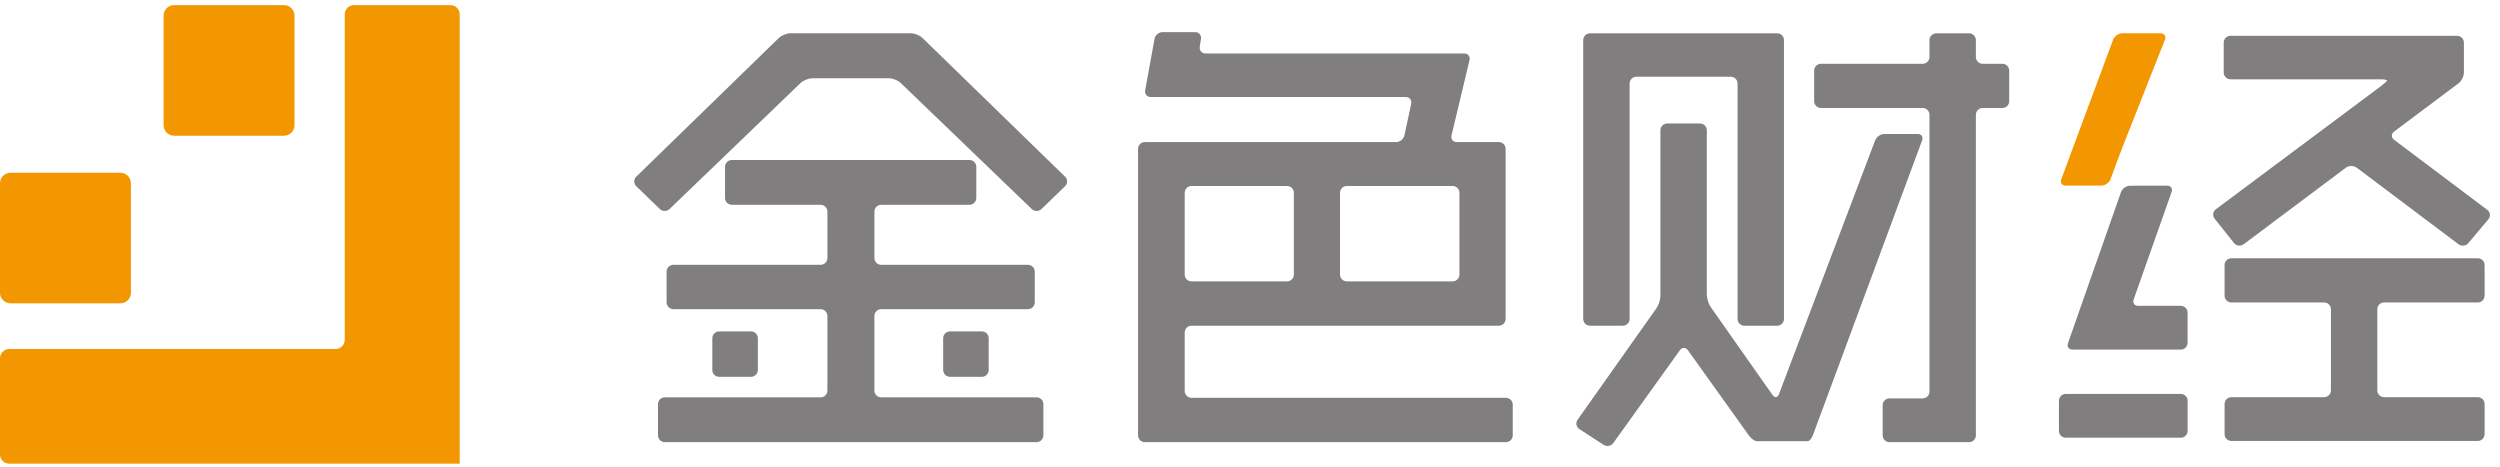 <svg width="246" height="46" viewBox="0 0 246 46" fill="none" xmlns="http://www.w3.org/2000/svg">
<path fill-rule="evenodd" clip-rule="evenodd" d="M44.325 0.504H34.831C34.332 0.504 33.924 0.911 33.924 1.409V33.439C33.924 33.937 33.515 34.344 33.018 34.344H0.907C0.407 34.344 0 34.752 0 35.25V44.719C0 45.217 0.407 45.624 0.907 45.624H44.325H45.233V44.719V1.409C45.233 0.911 44.824 0.504 44.325 0.504Z" fill="#F29700"/>
<path fill-rule="evenodd" clip-rule="evenodd" d="M1.033 29.849H11.848C12.417 29.849 12.882 29.386 12.882 28.818V18.03C12.882 17.464 12.417 17 11.848 17H1.033C0.465 17 0 17.464 0 18.03V28.818C0 29.386 0.465 29.849 1.033 29.849Z" fill="#F29700"/>
<path fill-rule="evenodd" clip-rule="evenodd" d="M17.131 13.353H27.945C28.514 13.353 28.979 12.89 28.979 12.323V1.535C28.979 0.968 28.514 0.504 27.945 0.504H27.365H17.871H17.131C16.562 0.504 16.098 0.968 16.098 1.535V12.323C16.098 12.89 16.562 13.353 17.131 13.353Z" fill="#F29700"/>
<path fill-rule="evenodd" clip-rule="evenodd" d="M185.424 13.184C185.055 13.184 184.647 13.465 184.517 13.809L175.044 38.798C174.914 39.142 174.635 39.177 174.423 38.875L168.334 30.214C168.123 29.913 167.95 29.366 167.95 28.998V12.821C167.95 12.454 167.648 12.152 167.28 12.152H164.053C163.685 12.152 163.384 12.454 163.384 12.821V29.112C163.384 29.48 163.21 30.027 162.997 30.326L155.232 41.306C155.02 41.606 155.099 42.017 155.408 42.217L157.798 43.774C158.107 43.975 158.534 43.895 158.749 43.596L165.307 34.453C165.521 34.154 165.872 34.155 166.085 34.454L172.105 42.871C172.32 43.17 172.675 43.415 172.894 43.415H173.964H176.945H177.892C178.045 43.415 178.275 43.133 178.403 42.788L189.136 13.811C189.264 13.466 189.066 13.184 188.698 13.184H185.424Z" fill="#807e7e"/>
<path fill-rule="evenodd" clip-rule="evenodd" d="M77.78 3.275C77.412 3.275 76.895 3.485 76.631 3.742L62.604 17.387C62.34 17.643 62.341 18.062 62.605 18.319L64.923 20.565C65.188 20.822 65.621 20.822 65.886 20.566L78.776 8.167C79.041 7.912 79.56 7.703 79.928 7.703H87.481C87.85 7.703 88.368 7.912 88.632 8.167L101.523 20.566C101.788 20.822 102.221 20.822 102.486 20.565L104.805 18.319C105.069 18.062 105.069 17.643 104.806 17.387L90.778 3.742C90.514 3.485 89.998 3.275 89.629 3.275H77.78Z" fill="#807e7e"/>
<path fill-rule="evenodd" clip-rule="evenodd" d="M86.042 31.09C86.042 30.724 86.344 30.422 86.712 30.422H101.148C101.517 30.422 101.819 30.122 101.819 29.754V26.727C101.819 26.359 101.517 26.058 101.148 26.058H86.712C86.344 26.058 86.042 25.757 86.042 25.39V20.82C86.042 20.453 86.344 20.152 86.712 20.152H95.398C95.767 20.152 96.068 19.851 96.068 19.483V16.412C96.068 16.045 95.767 15.744 95.398 15.744H72.013C71.645 15.744 71.343 16.045 71.343 16.412V19.483C71.343 19.851 71.645 20.152 72.013 20.152H80.747C81.115 20.152 81.417 20.453 81.417 20.82V25.39C81.417 25.757 81.115 26.058 80.747 26.058H66.262C65.894 26.058 65.593 26.359 65.593 26.727V29.754C65.593 30.122 65.894 30.422 66.262 30.422H80.747C81.115 30.422 81.417 30.724 81.417 31.09V38.43C81.417 38.798 81.115 39.098 80.747 39.098H65.416C65.047 39.098 64.746 39.399 64.746 39.767V42.839C64.746 43.207 65.047 43.507 65.416 43.507H101.999C102.367 43.507 102.669 43.207 102.669 42.839V39.767C102.669 39.399 102.367 39.098 101.999 39.098H86.712C86.344 39.098 86.042 38.798 86.042 38.43V31.09Z" fill="#807e7e"/>
<path fill-rule="evenodd" clip-rule="evenodd" d="M160.354 8.217C160.354 7.85 160.655 7.549 161.024 7.549H170.306C170.675 7.549 170.976 7.85 170.976 8.217V31.384C170.976 31.751 171.278 32.051 171.646 32.051H174.873C175.241 32.051 175.542 31.751 175.542 31.384V3.946C175.542 3.578 175.241 3.277 174.873 3.277H156.46C156.091 3.277 155.789 3.578 155.789 3.946V31.384C155.789 31.751 156.091 32.051 156.46 32.051H159.684C160.052 32.051 160.354 31.751 160.354 31.384V8.217Z" fill="#807e7e"/>
<path fill-rule="evenodd" clip-rule="evenodd" d="M194.426 3.946C194.426 3.578 194.124 3.277 193.756 3.277H190.53C190.162 3.277 189.86 3.578 189.86 3.946V5.609C189.86 5.976 189.558 6.277 189.19 6.277H179.181C178.813 6.277 178.512 6.577 178.512 6.945V9.957C178.512 10.324 178.813 10.626 179.181 10.626H189.19C189.558 10.626 189.86 10.926 189.86 11.294V38.534C189.86 38.902 189.558 39.203 189.19 39.203H185.923C185.555 39.203 185.253 39.503 185.253 39.871V42.84C185.253 43.208 185.555 43.508 185.923 43.508H193.756C194.124 43.508 194.426 43.208 194.426 42.84V11.294C194.426 10.926 194.727 10.626 195.096 10.626H197.035C197.403 10.626 197.705 10.324 197.705 9.957V6.945C197.705 6.577 197.403 6.277 197.035 6.277H195.096C194.727 6.277 194.426 5.976 194.426 5.609V3.946Z" fill="#807e7e"/>
<path fill-rule="evenodd" clip-rule="evenodd" d="M218.898 29.092C218.898 29.46 219.2 29.761 219.568 29.761H228.694C229.063 29.761 229.364 30.062 229.364 30.429V38.414C229.364 38.782 229.063 39.083 228.694 39.083H219.568C219.2 39.083 218.898 39.383 218.898 39.751V42.72C218.898 43.088 219.2 43.389 219.568 43.389H243.815C244.183 43.389 244.485 43.088 244.485 42.72V39.751C244.485 39.383 244.183 39.083 243.815 39.083H234.597C234.228 39.083 233.927 38.782 233.927 38.414V30.429C233.927 30.062 234.228 29.761 234.597 29.761H243.815C244.183 29.761 244.485 29.46 244.485 29.092V26.079C244.485 25.712 244.183 25.411 243.815 25.411H219.568C219.2 25.411 218.898 25.712 218.898 26.079V29.092Z" fill="#807e7e"/>
<path fill-rule="evenodd" clip-rule="evenodd" d="M235.576 13.753C235.282 13.532 235.282 13.171 235.577 12.949L241.912 8.204C242.207 7.984 242.448 7.503 242.448 7.135V4.192C242.448 3.825 242.147 3.524 241.778 3.524H219.485C219.116 3.524 218.814 3.825 218.814 4.192V7.137C218.814 7.505 219.116 7.806 219.485 7.806H234.322C234.69 7.806 234.94 7.875 234.878 7.962C234.816 8.047 234.523 8.298 234.229 8.518L218.039 20.593C217.745 20.814 217.69 21.23 217.919 21.517L219.825 23.912C220.054 24.199 220.482 24.255 220.777 24.034L230.835 16.501C231.13 16.28 231.612 16.28 231.906 16.502L241.918 24.033C242.213 24.254 242.646 24.205 242.883 23.923L244.86 21.573C245.096 21.291 245.05 20.88 244.756 20.658L235.576 13.753Z" fill="#807e7e"/>
<path fill-rule="evenodd" clip-rule="evenodd" d="M116.574 18.968C116.574 18.6 116.875 18.3 117.244 18.3H126.645C127.014 18.3 127.315 18.6 127.315 18.968V27.019C127.315 27.387 127.014 27.687 126.645 27.687H117.244C116.875 27.687 116.574 27.387 116.574 27.019V18.968ZM131.859 18.968C131.859 18.6 132.161 18.3 132.53 18.3H142.937C143.306 18.3 143.607 18.6 143.607 18.968V27.019C143.607 27.387 143.306 27.687 142.937 27.687H132.53C132.161 27.687 131.859 27.387 131.859 27.019V18.968ZM148.854 39.814C148.854 39.446 148.552 39.146 148.183 39.146H117.244C116.875 39.146 116.574 38.845 116.574 38.477V32.719C116.574 32.351 116.875 32.05 117.244 32.05H147.483C147.851 32.05 148.152 31.749 148.152 31.382V14.649C148.152 14.281 147.851 13.98 147.483 13.98H143.343C142.975 13.98 142.743 13.688 142.828 13.33L144.6 5.913C144.685 5.556 144.453 5.263 144.085 5.263H139.671H138.332H118.626C118.258 5.263 118.001 4.966 118.056 4.602L118.173 3.821C118.228 3.457 117.971 3.16 117.604 3.16H114.397C114.028 3.16 113.674 3.456 113.608 3.817L112.684 8.89C112.619 9.252 112.866 9.548 113.235 9.548H116.44H117.781H138.332C138.7 9.548 138.939 9.842 138.862 10.202L138.195 13.326C138.118 13.686 137.754 13.98 137.385 13.98H112.653C112.286 13.98 111.984 14.281 111.984 14.649V42.839C111.984 43.207 112.286 43.507 112.653 43.507H148.183C148.552 43.507 148.854 43.207 148.854 42.839V39.814Z" fill="#807e7e"/>
<path fill-rule="evenodd" clip-rule="evenodd" d="M203.268 38.763C202.9 38.763 202.598 39.063 202.598 39.431V42.4C202.598 42.768 202.9 43.069 203.268 43.069H214.592C214.96 43.069 215.262 42.768 215.262 42.4V39.431C215.262 39.063 214.96 38.763 214.592 38.763H203.268Z" fill="#807e7e"/>
<path fill-rule="evenodd" clip-rule="evenodd" d="M74.573 36.41C74.573 36.777 74.27 37.078 73.902 37.078H70.764C70.395 37.078 70.094 36.777 70.094 36.41V33.279C70.094 32.911 70.395 32.61 70.764 32.61H73.902C74.27 32.61 74.573 32.911 74.573 33.279V36.41Z" fill="#807e7e"/>
<path fill-rule="evenodd" clip-rule="evenodd" d="M97.287 36.41C97.287 36.777 96.985 37.078 96.617 37.078H93.478C93.11 37.078 92.809 36.777 92.809 36.41V33.279C92.809 32.911 93.11 32.61 93.478 32.61H96.617C96.985 32.61 97.287 32.911 97.287 33.279V36.41Z" fill="#807e7e"/>
<path fill-rule="evenodd" clip-rule="evenodd" d="M210.399 30.094C210.031 30.094 209.829 29.811 209.952 29.464L213.686 18.894C213.809 18.548 213.607 18.265 213.238 18.266L209.596 18.274C209.228 18.275 208.827 18.56 208.705 18.907L203.489 33.769C203.367 34.116 203.568 34.4 203.937 34.4H214.588C214.956 34.4 215.258 34.099 215.258 33.731V30.762C215.258 30.395 214.956 30.094 214.588 30.094H210.399Z" fill="#807e7e"/>
<path fill-rule="evenodd" clip-rule="evenodd" d="M208.465 15.499C208.593 15.155 208.807 14.593 208.943 14.25L213.033 3.898C213.168 3.555 212.978 3.275 212.609 3.275H208.834C208.466 3.275 208.059 3.558 207.931 3.902L202.828 17.637C202.7 17.982 202.897 18.264 203.266 18.264H206.774C207.142 18.264 207.548 17.981 207.676 17.637L208.465 15.499Z" fill="#F29700"/>
</svg>
